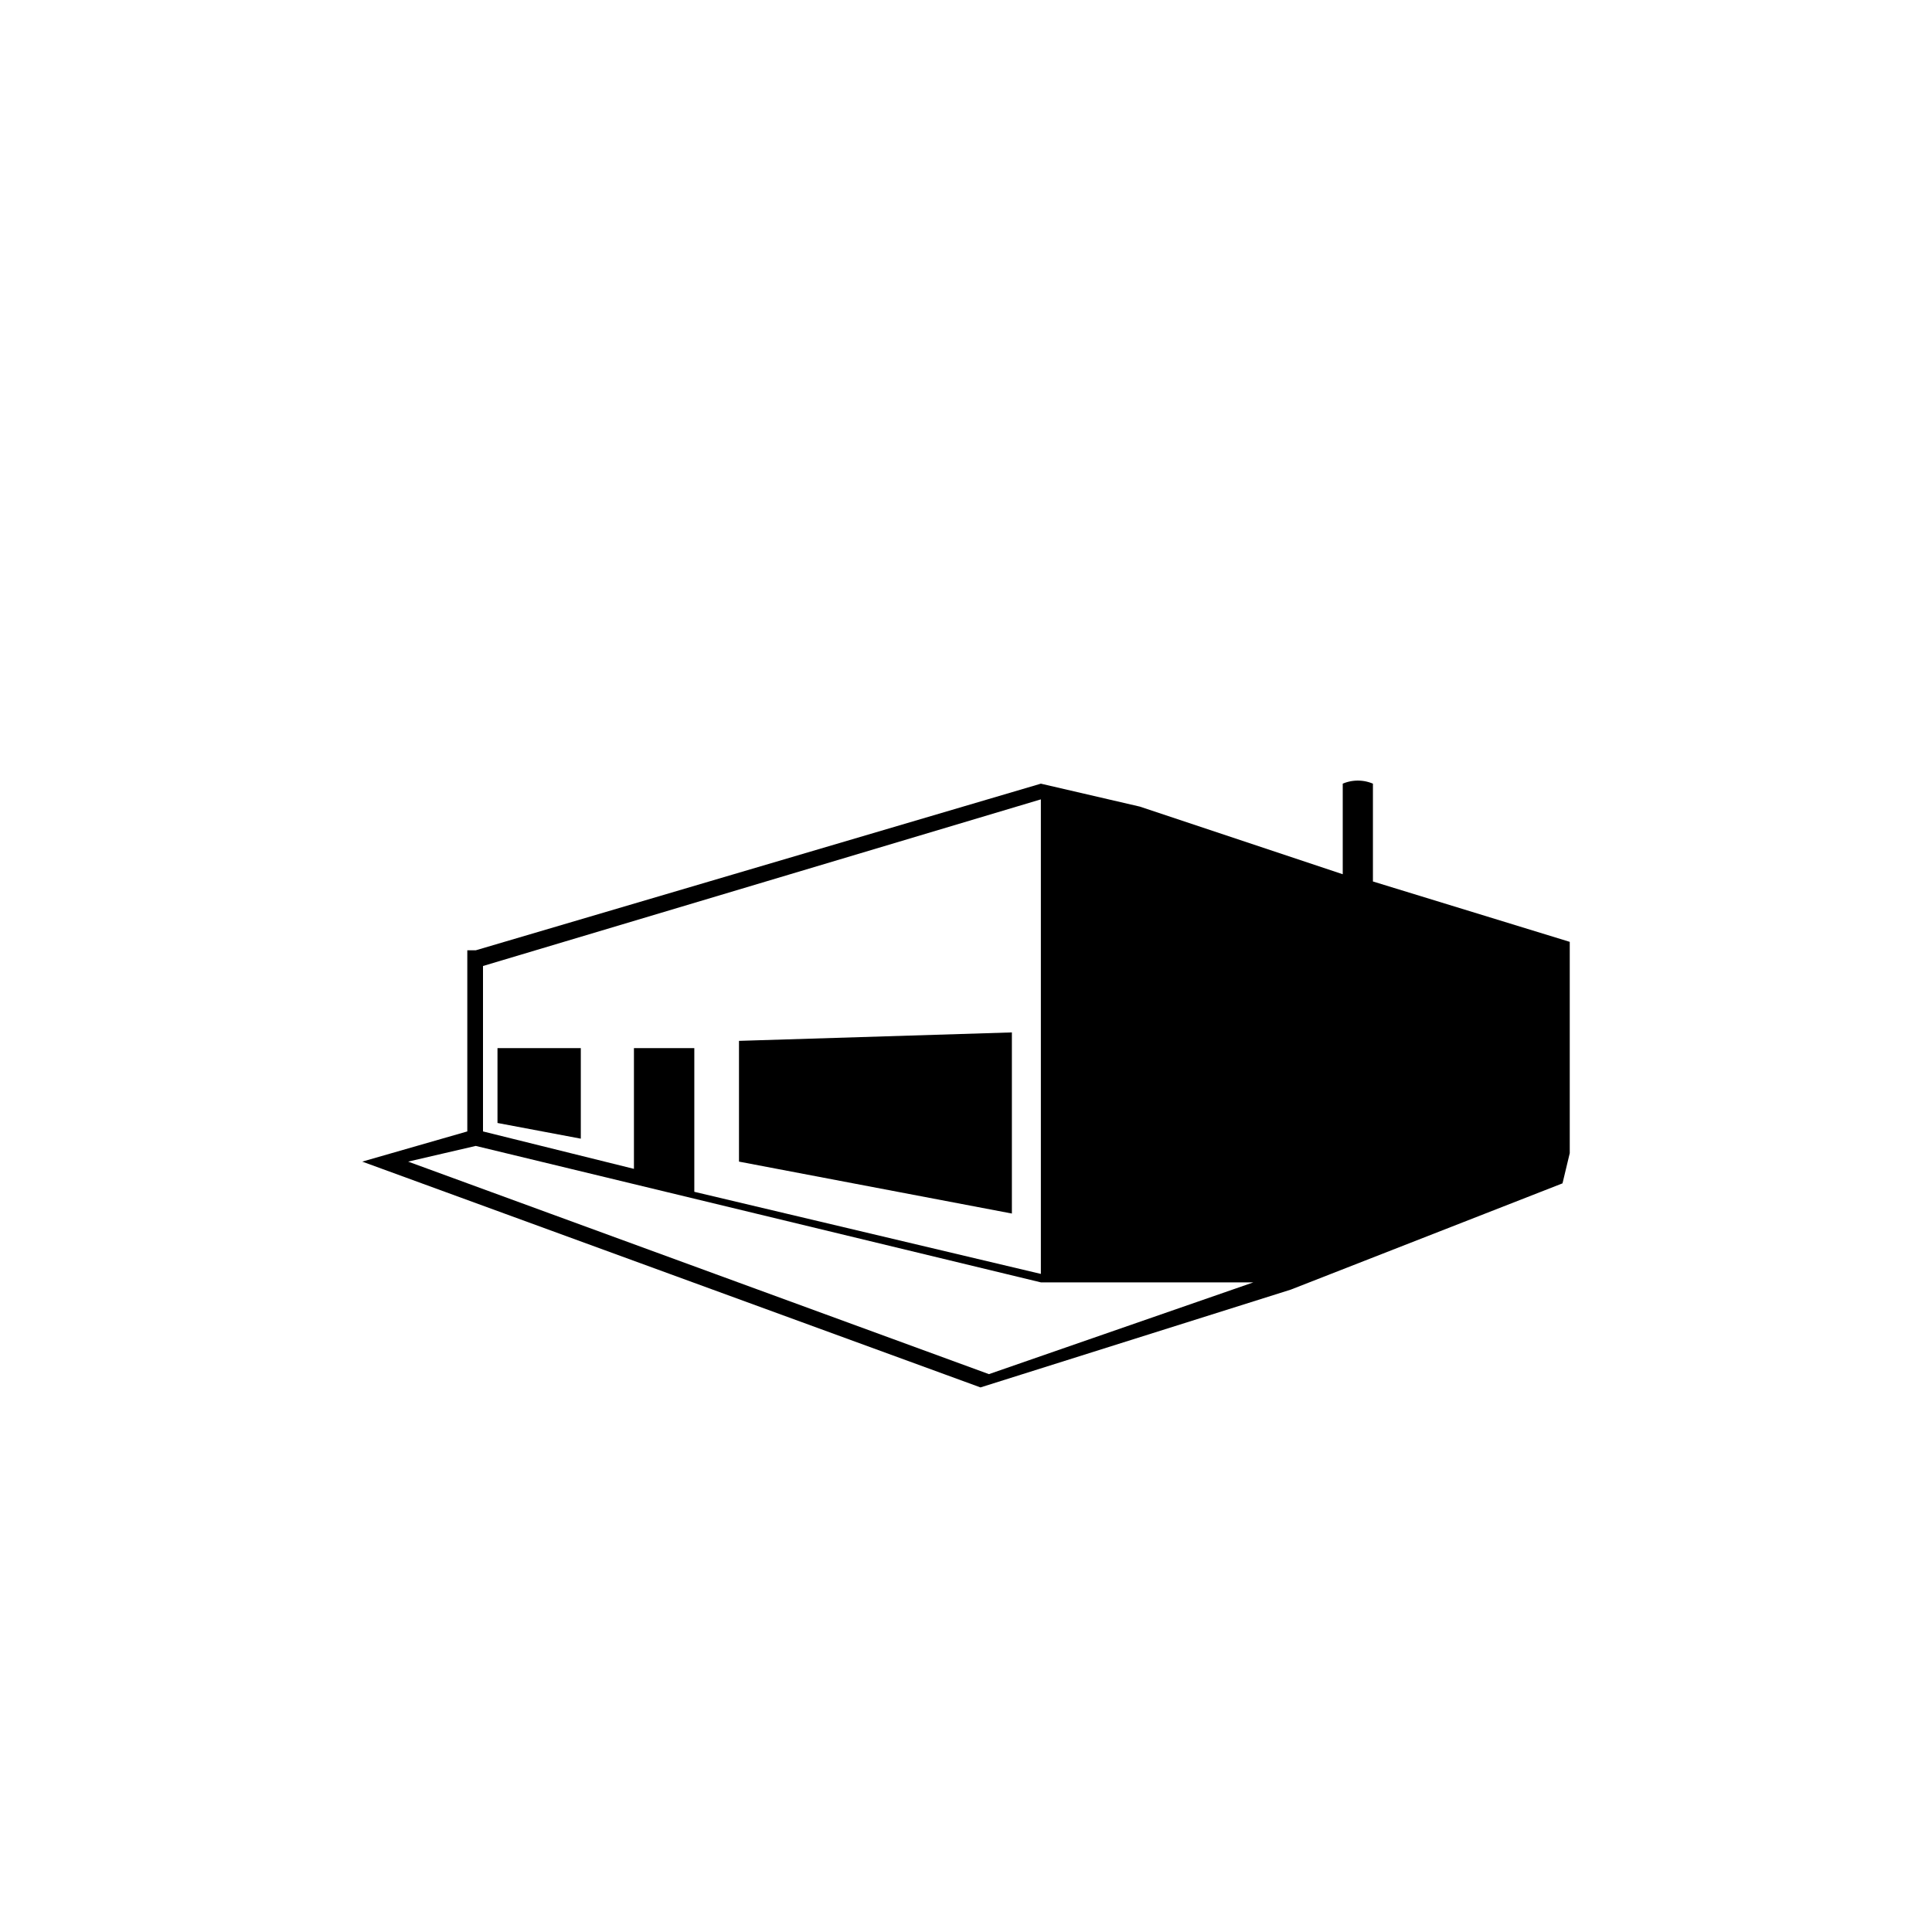 <svg xmlns="http://www.w3.org/2000/svg" viewBox="0 0 16 16"><title>046-company</title><path d="M8.38,8.55l-2.26.07v1l2.26.43Zm-4.26.13V9.3l.69.13V8.68ZM13,9.55V7.8l-1.63-.5V6.49a.32.32,0,0,0-.25,0v.75L9.44,6.68l-.82-.19L3.94,7.87H3.87v1.5L3,9.62l5.12,1.87h0l2.57-.81,2.25-.88ZM4,8,8.62,6.62v3.93L5.75,9.87V8.68h-.5v1L4,9.37V8Zm4.19,3.38L3.38,9.62l.56-.13,4.68,1.13h1.76Z"/></svg>
